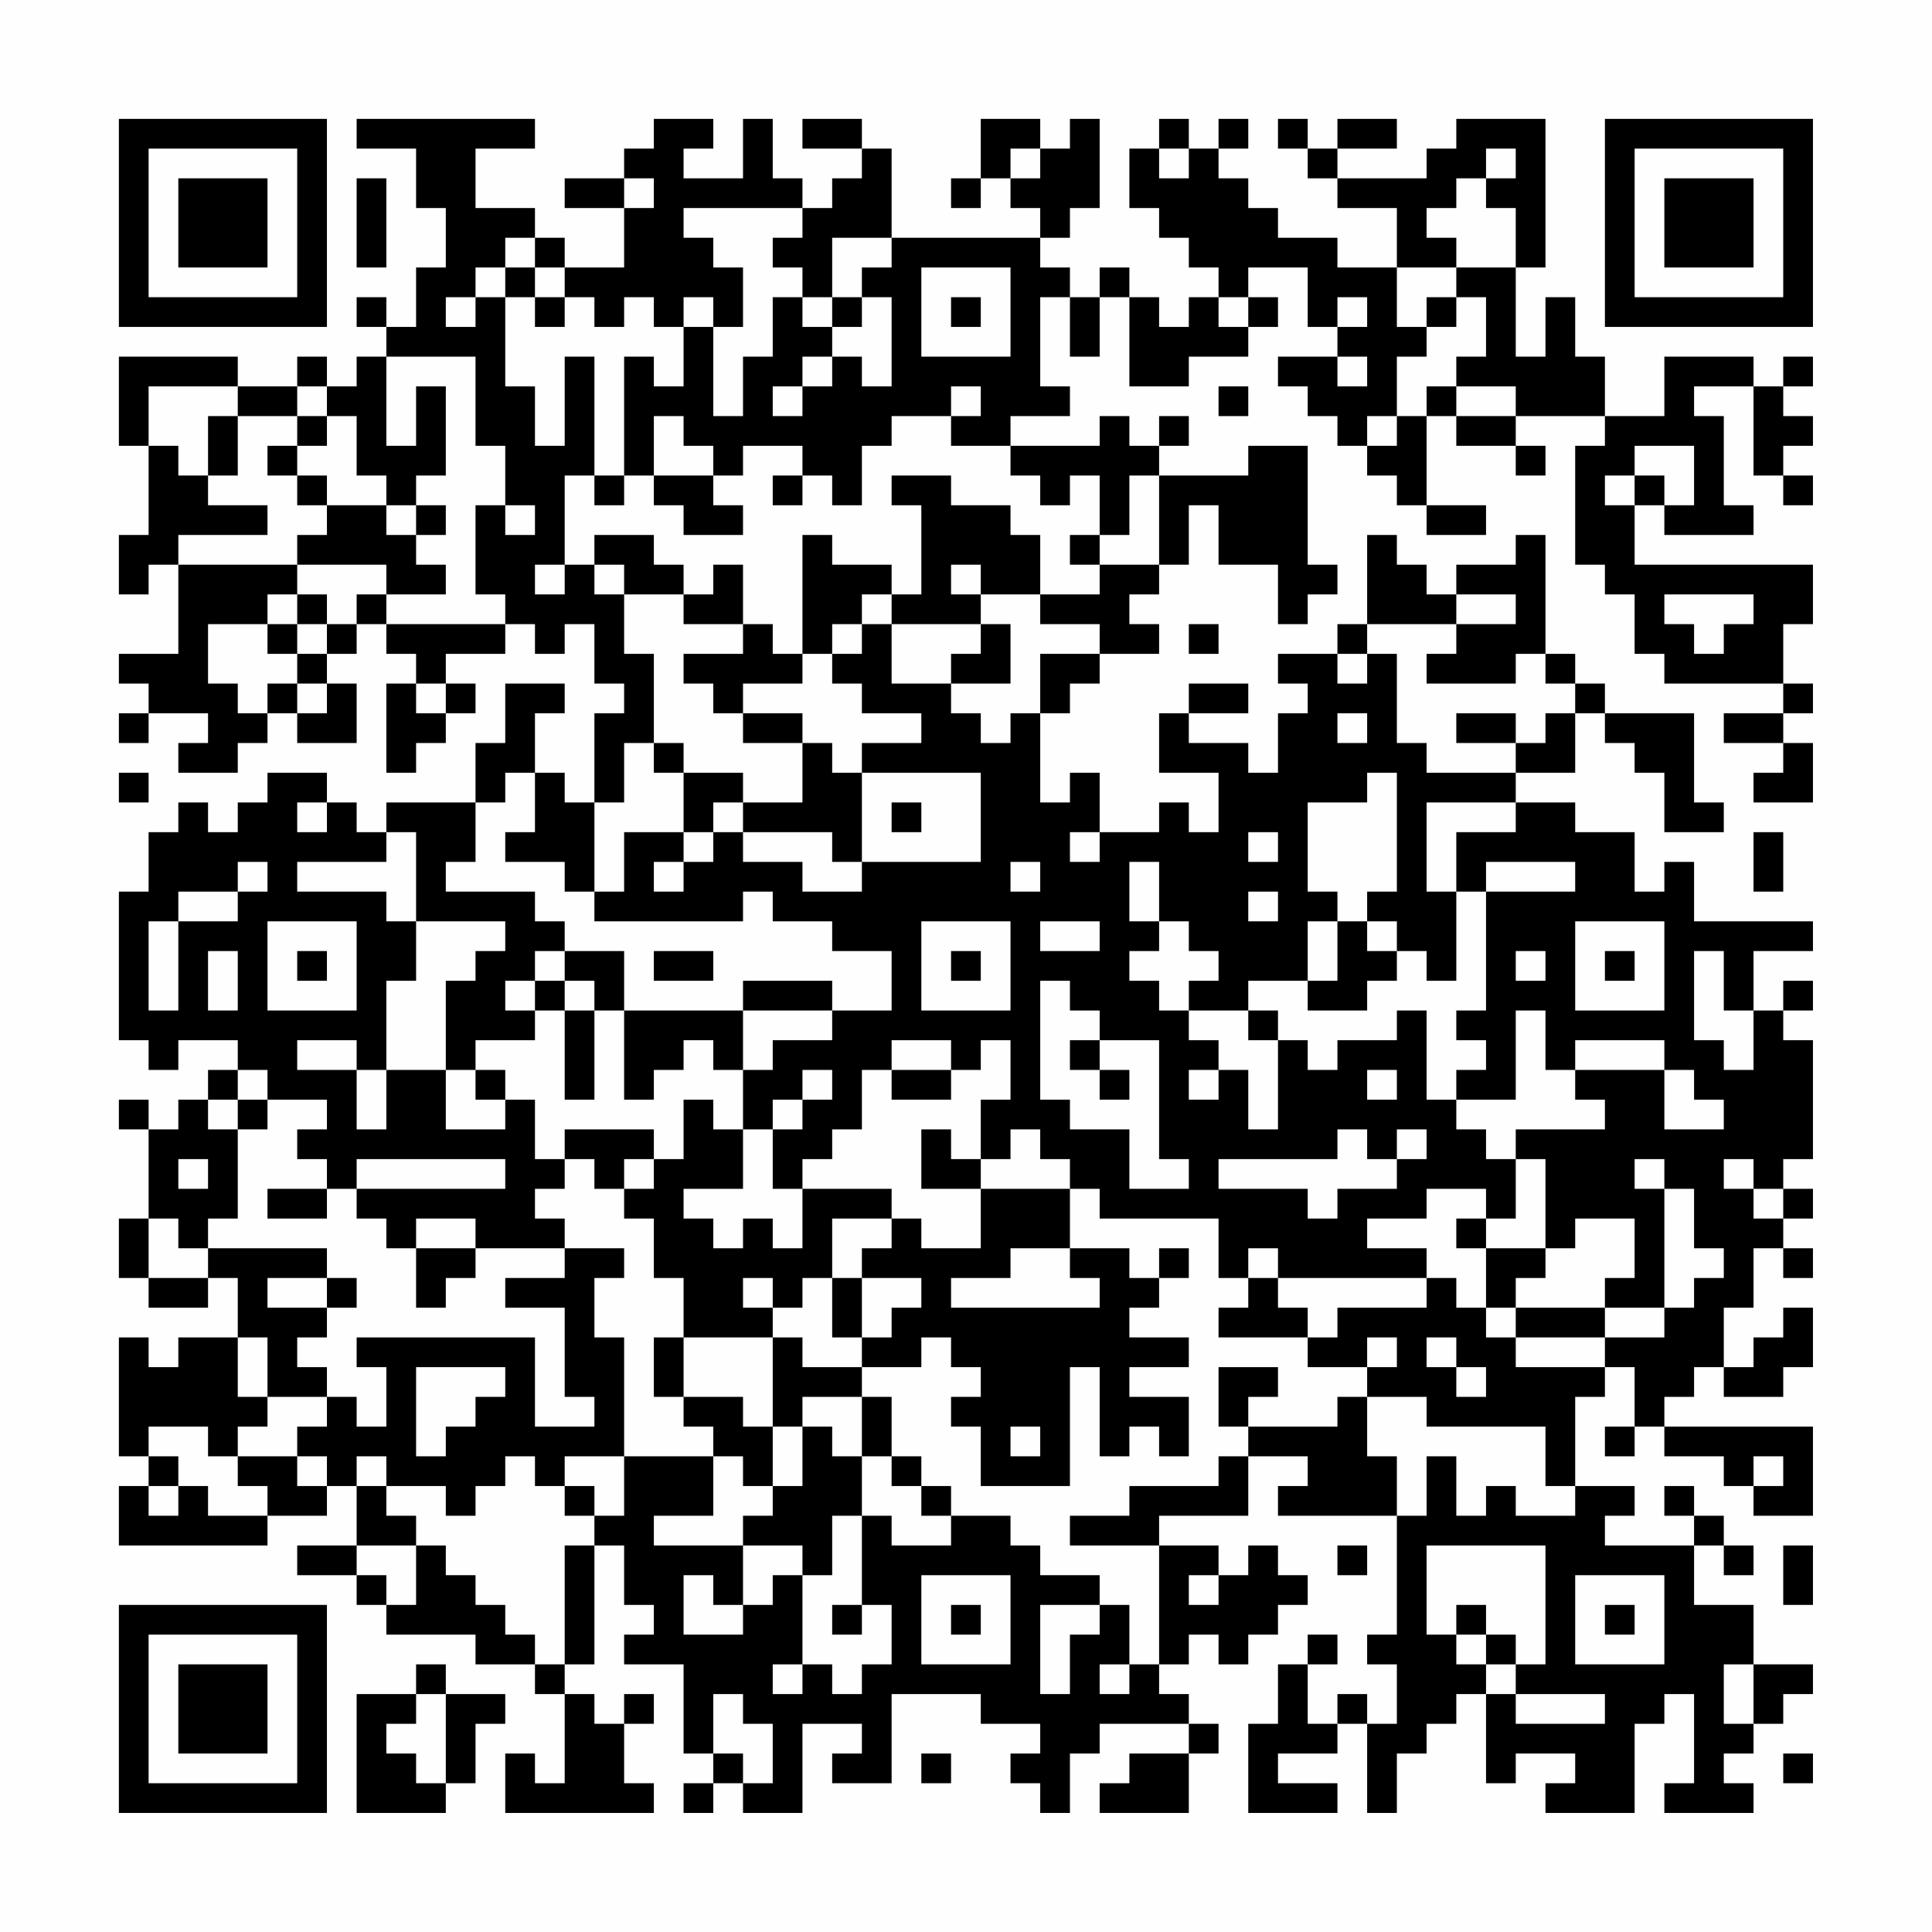 <?xml version="1.0" encoding="UTF-8"?>
<svg xmlns="http://www.w3.org/2000/svg" version="1.1" width="300" height="300" viewBox="0 0 300 300"><rect x="0" y="0" width="300" height="300" fill="#fefefe"/><g transform="scale(4.615)"><g transform="translate(4,4)"><path fill-rule="evenodd" d="M8 0L8 1L10 1L10 3L11 3L11 5L10 5L10 7L9 7L9 6L8 6L8 7L9 7L9 8L8 8L8 9L7 9L7 8L6 8L6 9L4 9L4 8L0 8L0 11L1 11L1 14L0 14L0 16L1 16L1 15L2 15L2 18L0 18L0 19L1 19L1 20L0 20L0 21L1 21L1 20L3 20L3 21L2 21L2 22L4 22L4 21L5 21L5 20L6 20L6 21L8 21L8 19L7 19L7 18L8 18L8 17L9 17L9 18L10 18L10 19L9 19L9 22L10 22L10 21L11 21L11 20L12 20L12 19L11 19L11 18L13 18L13 17L14 17L14 18L15 18L15 17L16 17L16 19L17 19L17 20L16 20L16 23L15 23L15 22L14 22L14 20L15 20L15 19L13 19L13 21L12 21L12 23L9 23L9 24L8 24L8 23L7 23L7 22L5 22L5 23L4 23L4 24L3 24L3 23L2 23L2 24L1 24L1 26L0 26L0 31L1 31L1 32L2 32L2 31L4 31L4 32L3 32L3 33L2 33L2 34L1 34L1 33L0 33L0 34L1 34L1 37L0 37L0 39L1 39L1 40L3 40L3 39L4 39L4 41L2 41L2 42L1 42L1 41L0 41L0 45L1 45L1 46L0 46L0 48L5 48L5 47L7 47L7 46L8 46L8 48L6 48L6 49L8 49L8 50L9 50L9 51L12 51L12 52L14 52L14 53L15 53L15 56L14 56L14 55L13 55L13 57L18 57L18 56L17 56L17 54L18 54L18 53L17 53L17 54L16 54L16 53L15 53L15 52L16 52L16 48L17 48L17 50L18 50L18 51L17 51L17 52L19 52L19 55L20 55L20 56L19 56L19 57L20 57L20 56L21 56L21 57L23 57L23 54L25 54L25 55L24 55L24 56L26 56L26 53L29 53L29 54L31 54L31 55L30 55L30 56L31 56L31 57L32 57L32 55L33 55L33 54L36 54L36 55L34 55L34 56L33 56L33 57L36 57L36 55L37 55L37 54L36 54L36 53L35 53L35 52L36 52L36 51L37 51L37 52L38 52L38 51L39 51L39 50L40 50L40 49L39 49L39 48L38 48L38 49L37 49L37 48L35 48L35 47L38 47L38 45L40 45L40 46L39 46L39 47L43 47L43 51L42 51L42 52L43 52L43 54L42 54L42 53L41 53L41 54L40 54L40 52L41 52L41 51L40 51L40 52L39 52L39 54L38 54L38 57L41 57L41 56L39 56L39 55L41 55L41 54L42 54L42 57L43 57L43 55L44 55L44 54L45 54L45 53L46 53L46 56L47 56L47 55L49 55L49 56L48 56L48 57L51 57L51 54L52 54L52 53L53 53L53 56L52 56L52 57L55 57L55 56L54 56L54 55L55 55L55 54L56 54L56 53L57 53L57 52L55 52L55 50L53 50L53 48L54 48L54 49L55 49L55 48L54 48L54 47L53 47L53 46L52 46L52 47L53 47L53 48L50 48L50 47L51 47L51 46L49 46L49 43L50 43L50 42L51 42L51 44L50 44L50 45L51 45L51 44L52 44L52 45L54 45L54 46L55 46L55 47L57 47L57 44L52 44L52 43L53 43L53 42L54 42L54 43L56 43L56 42L57 42L57 40L56 40L56 41L55 41L55 42L54 42L54 40L55 40L55 38L56 38L56 39L57 39L57 38L56 38L56 37L57 37L57 36L56 36L56 35L57 35L57 31L56 31L56 30L57 30L57 29L56 29L56 30L55 30L55 28L57 28L57 27L53 27L53 25L52 25L52 26L51 26L51 24L49 24L49 23L47 23L47 22L49 22L49 20L50 20L50 21L51 21L51 22L52 22L52 24L54 24L54 23L53 23L53 20L50 20L50 19L49 19L49 18L48 18L48 14L47 14L47 15L45 15L45 16L44 16L44 15L43 15L43 14L42 14L42 17L41 17L41 18L39 18L39 19L40 19L40 20L39 20L39 22L38 22L38 21L36 21L36 20L38 20L38 19L36 19L36 20L35 20L35 22L37 22L37 24L36 24L36 23L35 23L35 24L33 24L33 22L32 22L32 23L31 23L31 20L32 20L32 19L33 19L33 18L35 18L35 17L34 17L34 16L35 16L35 15L36 15L36 13L37 13L37 15L39 15L39 17L40 17L40 16L41 16L41 15L40 15L40 11L38 11L38 12L35 12L35 11L36 11L36 10L35 10L35 11L34 11L34 10L33 10L33 11L30 11L30 10L32 10L32 9L31 9L31 6L32 6L32 8L33 8L33 6L34 6L34 9L36 9L36 8L38 8L38 7L39 7L39 6L38 6L38 5L40 5L40 7L41 7L41 8L39 8L39 9L40 9L40 10L41 10L41 11L42 11L42 12L43 12L43 13L44 13L44 14L46 14L46 13L44 13L44 10L45 10L45 11L47 11L47 12L48 12L48 11L47 11L47 10L50 10L50 11L49 11L49 15L50 15L50 16L51 16L51 18L52 18L52 19L56 19L56 20L54 20L54 21L56 21L56 22L55 22L55 23L57 23L57 21L56 21L56 20L57 20L57 19L56 19L56 17L57 17L57 15L51 15L51 13L52 13L52 14L55 14L55 13L54 13L54 10L53 10L53 9L55 9L55 12L56 12L56 13L57 13L57 12L56 12L56 11L57 11L57 10L56 10L56 9L57 9L57 8L56 8L56 9L55 9L55 8L52 8L52 10L50 10L50 8L49 8L49 6L48 6L48 8L47 8L47 5L48 5L48 0L45 0L45 1L44 1L44 2L41 2L41 1L43 1L43 0L41 0L41 1L40 1L40 0L39 0L39 1L40 1L40 2L41 2L41 3L43 3L43 5L41 5L41 4L39 4L39 3L38 3L38 2L37 2L37 1L38 1L38 0L37 0L37 1L36 1L36 0L35 0L35 1L34 1L34 3L35 3L35 4L36 4L36 5L37 5L37 6L36 6L36 7L35 7L35 6L34 6L34 5L33 5L33 6L32 6L32 5L31 5L31 4L32 4L32 3L33 3L33 0L32 0L32 1L31 1L31 0L29 0L29 2L28 2L28 3L29 3L29 2L30 2L30 3L31 3L31 4L26 4L26 1L25 1L25 0L23 0L23 1L25 1L25 2L24 2L24 3L23 3L23 2L22 2L22 0L21 0L21 2L19 2L19 1L20 1L20 0L18 0L18 1L17 1L17 2L15 2L15 3L17 3L17 5L15 5L15 4L14 4L14 3L12 3L12 1L14 1L14 0ZM30 1L30 2L31 2L31 1ZM35 1L35 2L36 2L36 1ZM46 1L46 2L45 2L45 3L44 3L44 4L45 4L45 5L43 5L43 7L44 7L44 8L43 8L43 10L42 10L42 11L43 11L43 10L44 10L44 9L45 9L45 10L47 10L47 9L45 9L45 8L46 8L46 6L45 6L45 5L47 5L47 3L46 3L46 2L47 2L47 1ZM8 2L8 5L9 5L9 2ZM17 2L17 3L18 3L18 2ZM19 3L19 4L20 4L20 5L21 5L21 7L20 7L20 6L19 6L19 7L18 7L18 6L17 6L17 7L16 7L16 6L15 6L15 5L14 5L14 4L13 4L13 5L12 5L12 6L11 6L11 7L12 7L12 6L13 6L13 9L14 9L14 11L15 11L15 8L16 8L16 12L15 12L15 15L14 15L14 16L15 16L15 15L16 15L16 16L17 16L17 18L18 18L18 21L17 21L17 23L16 23L16 26L15 26L15 25L13 25L13 24L14 24L14 22L13 22L13 23L12 23L12 25L11 25L11 26L14 26L14 27L15 27L15 28L14 28L14 29L13 29L13 30L14 30L14 31L12 31L12 32L11 32L11 29L12 29L12 28L13 28L13 27L10 27L10 24L9 24L9 25L6 25L6 26L9 26L9 27L10 27L10 29L9 29L9 32L8 32L8 31L6 31L6 32L8 32L8 34L9 34L9 32L11 32L11 34L13 34L13 33L14 33L14 35L15 35L15 36L14 36L14 37L15 37L15 38L12 38L12 37L10 37L10 38L9 38L9 37L8 37L8 36L13 36L13 35L8 35L8 36L7 36L7 35L6 35L6 34L7 34L7 33L5 33L5 32L4 32L4 33L3 33L3 34L4 34L4 37L3 37L3 38L2 38L2 37L1 37L1 39L3 39L3 38L7 38L7 39L5 39L5 40L7 40L7 41L6 41L6 42L7 42L7 43L5 43L5 41L4 41L4 43L5 43L5 44L4 44L4 45L3 45L3 44L1 44L1 45L2 45L2 46L1 46L1 47L2 47L2 46L3 46L3 47L5 47L5 46L4 46L4 45L6 45L6 46L7 46L7 45L6 45L6 44L7 44L7 43L8 43L8 44L9 44L9 42L8 42L8 41L14 41L14 44L16 44L16 43L15 43L15 40L13 40L13 39L15 39L15 38L17 38L17 39L16 39L16 41L17 41L17 45L15 45L15 46L14 46L14 45L13 45L13 46L12 46L12 47L11 47L11 46L9 46L9 45L8 45L8 46L9 46L9 47L10 47L10 48L8 48L8 49L9 49L9 50L10 50L10 48L11 48L11 49L12 49L12 50L13 50L13 51L14 51L14 52L15 52L15 48L16 48L16 47L17 47L17 45L20 45L20 47L18 47L18 48L21 48L21 50L20 50L20 49L19 49L19 51L21 51L21 50L22 50L22 49L23 49L23 52L22 52L22 53L23 53L23 52L24 52L24 53L25 53L25 52L26 52L26 50L25 50L25 47L26 47L26 48L28 48L28 47L30 47L30 48L31 48L31 49L33 49L33 50L31 50L31 53L32 53L32 51L33 51L33 50L34 50L34 52L33 52L33 53L34 53L34 52L35 52L35 48L32 48L32 47L34 47L34 46L37 46L37 45L38 45L38 44L41 44L41 43L42 43L42 45L43 45L43 47L44 47L44 45L45 45L45 47L46 47L46 46L47 46L47 47L49 47L49 46L48 46L48 44L44 44L44 43L42 43L42 42L43 42L43 41L42 41L42 42L40 42L40 41L41 41L41 40L44 40L44 39L45 39L45 40L46 40L46 41L47 41L47 42L50 42L50 41L52 41L52 40L53 40L53 39L54 39L54 38L53 38L53 36L52 36L52 35L51 35L51 36L52 36L52 40L50 40L50 39L51 39L51 37L49 37L49 38L48 38L48 35L47 35L47 34L50 34L50 33L49 33L49 32L52 32L52 34L54 34L54 33L53 33L53 32L52 32L52 31L49 31L49 32L48 32L48 30L47 30L47 33L45 33L45 32L46 32L46 31L45 31L45 30L46 30L46 26L49 26L49 25L46 25L46 26L45 26L45 24L47 24L47 23L44 23L44 26L45 26L45 29L44 29L44 28L43 28L43 27L42 27L42 26L43 26L43 22L42 22L42 23L40 23L40 26L41 26L41 27L40 27L40 29L38 29L38 30L36 30L36 29L37 29L37 28L36 28L36 27L35 27L35 25L34 25L34 27L35 27L35 28L34 28L34 29L35 29L35 30L36 30L36 31L37 31L37 32L36 32L36 33L37 33L37 32L38 32L38 34L39 34L39 31L40 31L40 32L41 32L41 31L43 31L43 30L44 30L44 33L45 33L45 34L46 34L46 35L47 35L47 37L46 37L46 36L44 36L44 37L42 37L42 38L44 38L44 39L39 39L39 38L38 38L38 39L37 39L37 37L33 37L33 36L32 36L32 35L31 35L31 34L30 34L30 35L29 35L29 33L30 33L30 31L29 31L29 32L28 32L28 31L26 31L26 32L25 32L25 34L24 34L24 35L23 35L23 36L22 36L22 34L23 34L23 33L24 33L24 32L23 32L23 33L22 33L22 34L21 34L21 32L22 32L22 31L24 31L24 30L26 30L26 28L24 28L24 27L22 27L22 26L21 26L21 27L16 27L16 26L17 26L17 24L19 24L19 25L18 25L18 26L19 26L19 25L20 25L20 24L21 24L21 25L23 25L23 26L25 26L25 25L29 25L29 22L25 22L25 21L27 21L27 20L25 20L25 19L24 19L24 18L25 18L25 17L26 17L26 19L28 19L28 20L29 20L29 21L30 21L30 20L31 20L31 18L33 18L33 17L31 17L31 16L33 16L33 15L35 15L35 12L34 12L34 14L33 14L33 12L32 12L32 13L31 13L31 12L30 12L30 11L28 11L28 10L29 10L29 9L28 9L28 10L26 10L26 11L25 11L25 13L24 13L24 12L23 12L23 11L21 11L21 12L20 12L20 11L19 11L19 10L18 10L18 12L17 12L17 8L18 8L18 9L19 9L19 7L20 7L20 10L21 10L21 8L22 8L22 6L23 6L23 7L24 7L24 8L23 8L23 9L22 9L22 10L23 10L23 9L24 9L24 8L25 8L25 9L26 9L26 6L25 6L25 5L26 5L26 4L24 4L24 6L23 6L23 5L22 5L22 4L23 4L23 3ZM13 5L13 6L14 6L14 7L15 7L15 6L14 6L14 5ZM27 5L27 8L30 8L30 5ZM24 6L24 7L25 7L25 6ZM28 6L28 7L29 7L29 6ZM37 6L37 7L38 7L38 6ZM41 6L41 7L42 7L42 6ZM44 6L44 7L45 7L45 6ZM9 8L9 11L10 11L10 9L11 9L11 12L10 12L10 13L9 13L9 12L8 12L8 10L7 10L7 9L6 9L6 10L4 10L4 9L1 9L1 11L2 11L2 12L3 12L3 13L5 13L5 14L2 14L2 15L6 15L6 16L5 16L5 17L3 17L3 19L4 19L4 20L5 20L5 19L6 19L6 20L7 20L7 19L6 19L6 18L7 18L7 17L8 17L8 16L9 16L9 17L13 17L13 16L12 16L12 13L13 13L13 14L14 14L14 13L13 13L13 11L12 11L12 8ZM41 8L41 9L42 9L42 8ZM37 9L37 10L38 10L38 9ZM3 10L3 12L4 12L4 10ZM6 10L6 11L5 11L5 12L6 12L6 13L7 13L7 14L6 14L6 15L9 15L9 16L11 16L11 15L10 15L10 14L11 14L11 13L10 13L10 14L9 14L9 13L7 13L7 12L6 12L6 11L7 11L7 10ZM51 11L51 12L50 12L50 13L51 13L51 12L52 12L52 13L53 13L53 11ZM16 12L16 13L17 13L17 12ZM18 12L18 13L19 13L19 14L21 14L21 13L20 13L20 12ZM22 12L22 13L23 13L23 12ZM26 12L26 13L27 13L27 16L26 16L26 15L24 15L24 14L23 14L23 18L22 18L22 17L21 17L21 15L20 15L20 16L19 16L19 15L18 15L18 14L16 14L16 15L17 15L17 16L19 16L19 17L21 17L21 18L19 18L19 19L20 19L20 20L21 20L21 21L23 21L23 23L21 23L21 22L19 22L19 21L18 21L18 22L19 22L19 24L20 24L20 23L21 23L21 24L24 24L24 25L25 25L25 22L24 22L24 21L23 21L23 20L21 20L21 19L23 19L23 18L24 18L24 17L25 17L25 16L26 16L26 17L29 17L29 18L28 18L28 19L30 19L30 17L29 17L29 16L31 16L31 14L30 14L30 13L28 13L28 12ZM32 14L32 15L33 15L33 14ZM28 15L28 16L29 16L29 15ZM6 16L6 17L5 17L5 18L6 18L6 17L7 17L7 16ZM45 16L45 17L42 17L42 18L41 18L41 19L42 19L42 18L43 18L43 21L44 21L44 22L47 22L47 21L48 21L48 20L49 20L49 19L48 19L48 18L47 18L47 19L44 19L44 18L45 18L45 17L47 17L47 16ZM52 16L52 17L53 17L53 18L54 18L54 17L55 17L55 16ZM36 17L36 18L37 18L37 17ZM10 19L10 20L11 20L11 19ZM41 20L41 21L42 21L42 20ZM45 20L45 21L47 21L47 20ZM0 22L0 23L1 23L1 22ZM6 23L6 24L7 24L7 23ZM26 23L26 24L27 24L27 23ZM32 24L32 25L33 25L33 24ZM38 24L38 25L39 25L39 24ZM55 24L55 26L56 26L56 24ZM4 25L4 26L2 26L2 27L1 27L1 30L2 30L2 27L4 27L4 26L5 26L5 25ZM30 25L30 26L31 26L31 25ZM38 26L38 27L39 27L39 26ZM5 27L5 30L8 30L8 27ZM27 27L27 30L30 30L30 27ZM31 27L31 28L33 28L33 27ZM41 27L41 29L40 29L40 30L42 30L42 29L43 29L43 28L42 28L42 27ZM49 27L49 30L52 30L52 27ZM3 28L3 30L4 30L4 28ZM6 28L6 29L7 29L7 28ZM15 28L15 29L14 29L14 30L15 30L15 33L16 33L16 30L17 30L17 33L18 33L18 32L19 32L19 31L20 31L20 32L21 32L21 30L24 30L24 29L21 29L21 30L17 30L17 28ZM18 28L18 29L20 29L20 28ZM28 28L28 29L29 29L29 28ZM47 28L47 29L48 29L48 28ZM50 28L50 29L51 29L51 28ZM53 28L53 31L54 31L54 32L55 32L55 30L54 30L54 28ZM15 29L15 30L16 30L16 29ZM31 29L31 33L32 33L32 34L34 34L34 36L36 36L36 35L35 35L35 31L33 31L33 30L32 30L32 29ZM38 30L38 31L39 31L39 30ZM32 31L32 32L33 32L33 33L34 33L34 32L33 32L33 31ZM12 32L12 33L13 33L13 32ZM26 32L26 33L28 33L28 32ZM42 32L42 33L43 33L43 32ZM4 33L4 34L5 34L5 33ZM19 33L19 35L18 35L18 34L15 34L15 35L16 35L16 36L17 36L17 37L18 37L18 39L19 39L19 41L18 41L18 43L19 43L19 44L20 44L20 45L21 45L21 46L22 46L22 47L21 47L21 48L23 48L23 49L24 49L24 47L25 47L25 45L26 45L26 46L27 46L27 47L28 47L28 46L27 46L27 45L26 45L26 43L25 43L25 42L27 42L27 41L28 41L28 42L29 42L29 43L28 43L28 44L29 44L29 46L32 46L32 42L33 42L33 45L34 45L34 44L35 44L35 45L36 45L36 43L34 43L34 42L36 42L36 41L34 41L34 40L35 40L35 39L36 39L36 38L35 38L35 39L34 39L34 38L32 38L32 36L29 36L29 35L28 35L28 34L27 34L27 36L29 36L29 38L27 38L27 37L26 37L26 36L23 36L23 38L22 38L22 37L21 37L21 38L20 38L20 37L19 37L19 36L21 36L21 34L20 34L20 33ZM41 34L41 35L37 35L37 36L40 36L40 37L41 37L41 36L43 36L43 35L44 35L44 34L43 34L43 35L42 35L42 34ZM2 35L2 36L3 36L3 35ZM17 35L17 36L18 36L18 35ZM54 35L54 36L55 36L55 37L56 37L56 36L55 36L55 35ZM5 36L5 37L7 37L7 36ZM24 37L24 39L23 39L23 40L22 40L22 39L21 39L21 40L22 40L22 41L19 41L19 43L21 43L21 44L22 44L22 46L23 46L23 44L24 44L24 45L25 45L25 43L23 43L23 44L22 44L22 41L23 41L23 42L25 42L25 41L26 41L26 40L27 40L27 39L25 39L25 38L26 38L26 37ZM45 37L45 38L46 38L46 40L47 40L47 41L50 41L50 40L47 40L47 39L48 39L48 38L46 38L46 37ZM10 38L10 40L11 40L11 39L12 39L12 38ZM30 38L30 39L28 39L28 40L33 40L33 39L32 39L32 38ZM7 39L7 40L8 40L8 39ZM24 39L24 41L25 41L25 39ZM38 39L38 40L37 40L37 41L40 41L40 40L39 40L39 39ZM44 41L44 42L45 42L45 43L46 43L46 42L45 42L45 41ZM10 42L10 45L11 45L11 44L12 44L12 43L13 43L13 42ZM37 42L37 44L38 44L38 43L39 43L39 42ZM30 44L30 45L31 45L31 44ZM55 45L55 46L56 46L56 45ZM15 46L15 47L16 47L16 46ZM41 48L41 49L42 49L42 48ZM44 48L44 51L45 51L45 52L46 52L46 53L47 53L47 54L50 54L50 53L47 53L47 52L48 52L48 48ZM56 48L56 50L57 50L57 48ZM27 49L27 52L30 52L30 49ZM36 49L36 50L37 50L37 49ZM49 49L49 52L52 52L52 49ZM24 50L24 51L25 51L25 50ZM28 50L28 51L29 51L29 50ZM45 50L45 51L46 51L46 52L47 52L47 51L46 51L46 50ZM50 50L50 51L51 51L51 50ZM10 52L10 53L8 53L8 57L11 57L11 56L12 56L12 54L13 54L13 53L11 53L11 52ZM54 52L54 54L55 54L55 52ZM10 53L10 54L9 54L9 55L10 55L10 56L11 56L11 53ZM20 53L20 55L21 55L21 56L22 56L22 54L21 54L21 53ZM27 55L27 56L28 56L28 55ZM56 55L56 56L57 56L57 55ZM0 0L0 7L7 7L7 0ZM1 1L1 6L6 6L6 1ZM2 2L2 5L5 5L5 2ZM50 0L50 7L57 7L57 0ZM51 1L51 6L56 6L56 1ZM52 2L52 5L55 5L55 2ZM0 50L0 57L7 57L7 50ZM1 51L1 56L6 56L6 51ZM2 52L2 55L5 55L5 52Z" fill="#000000"/></g></g></svg>
